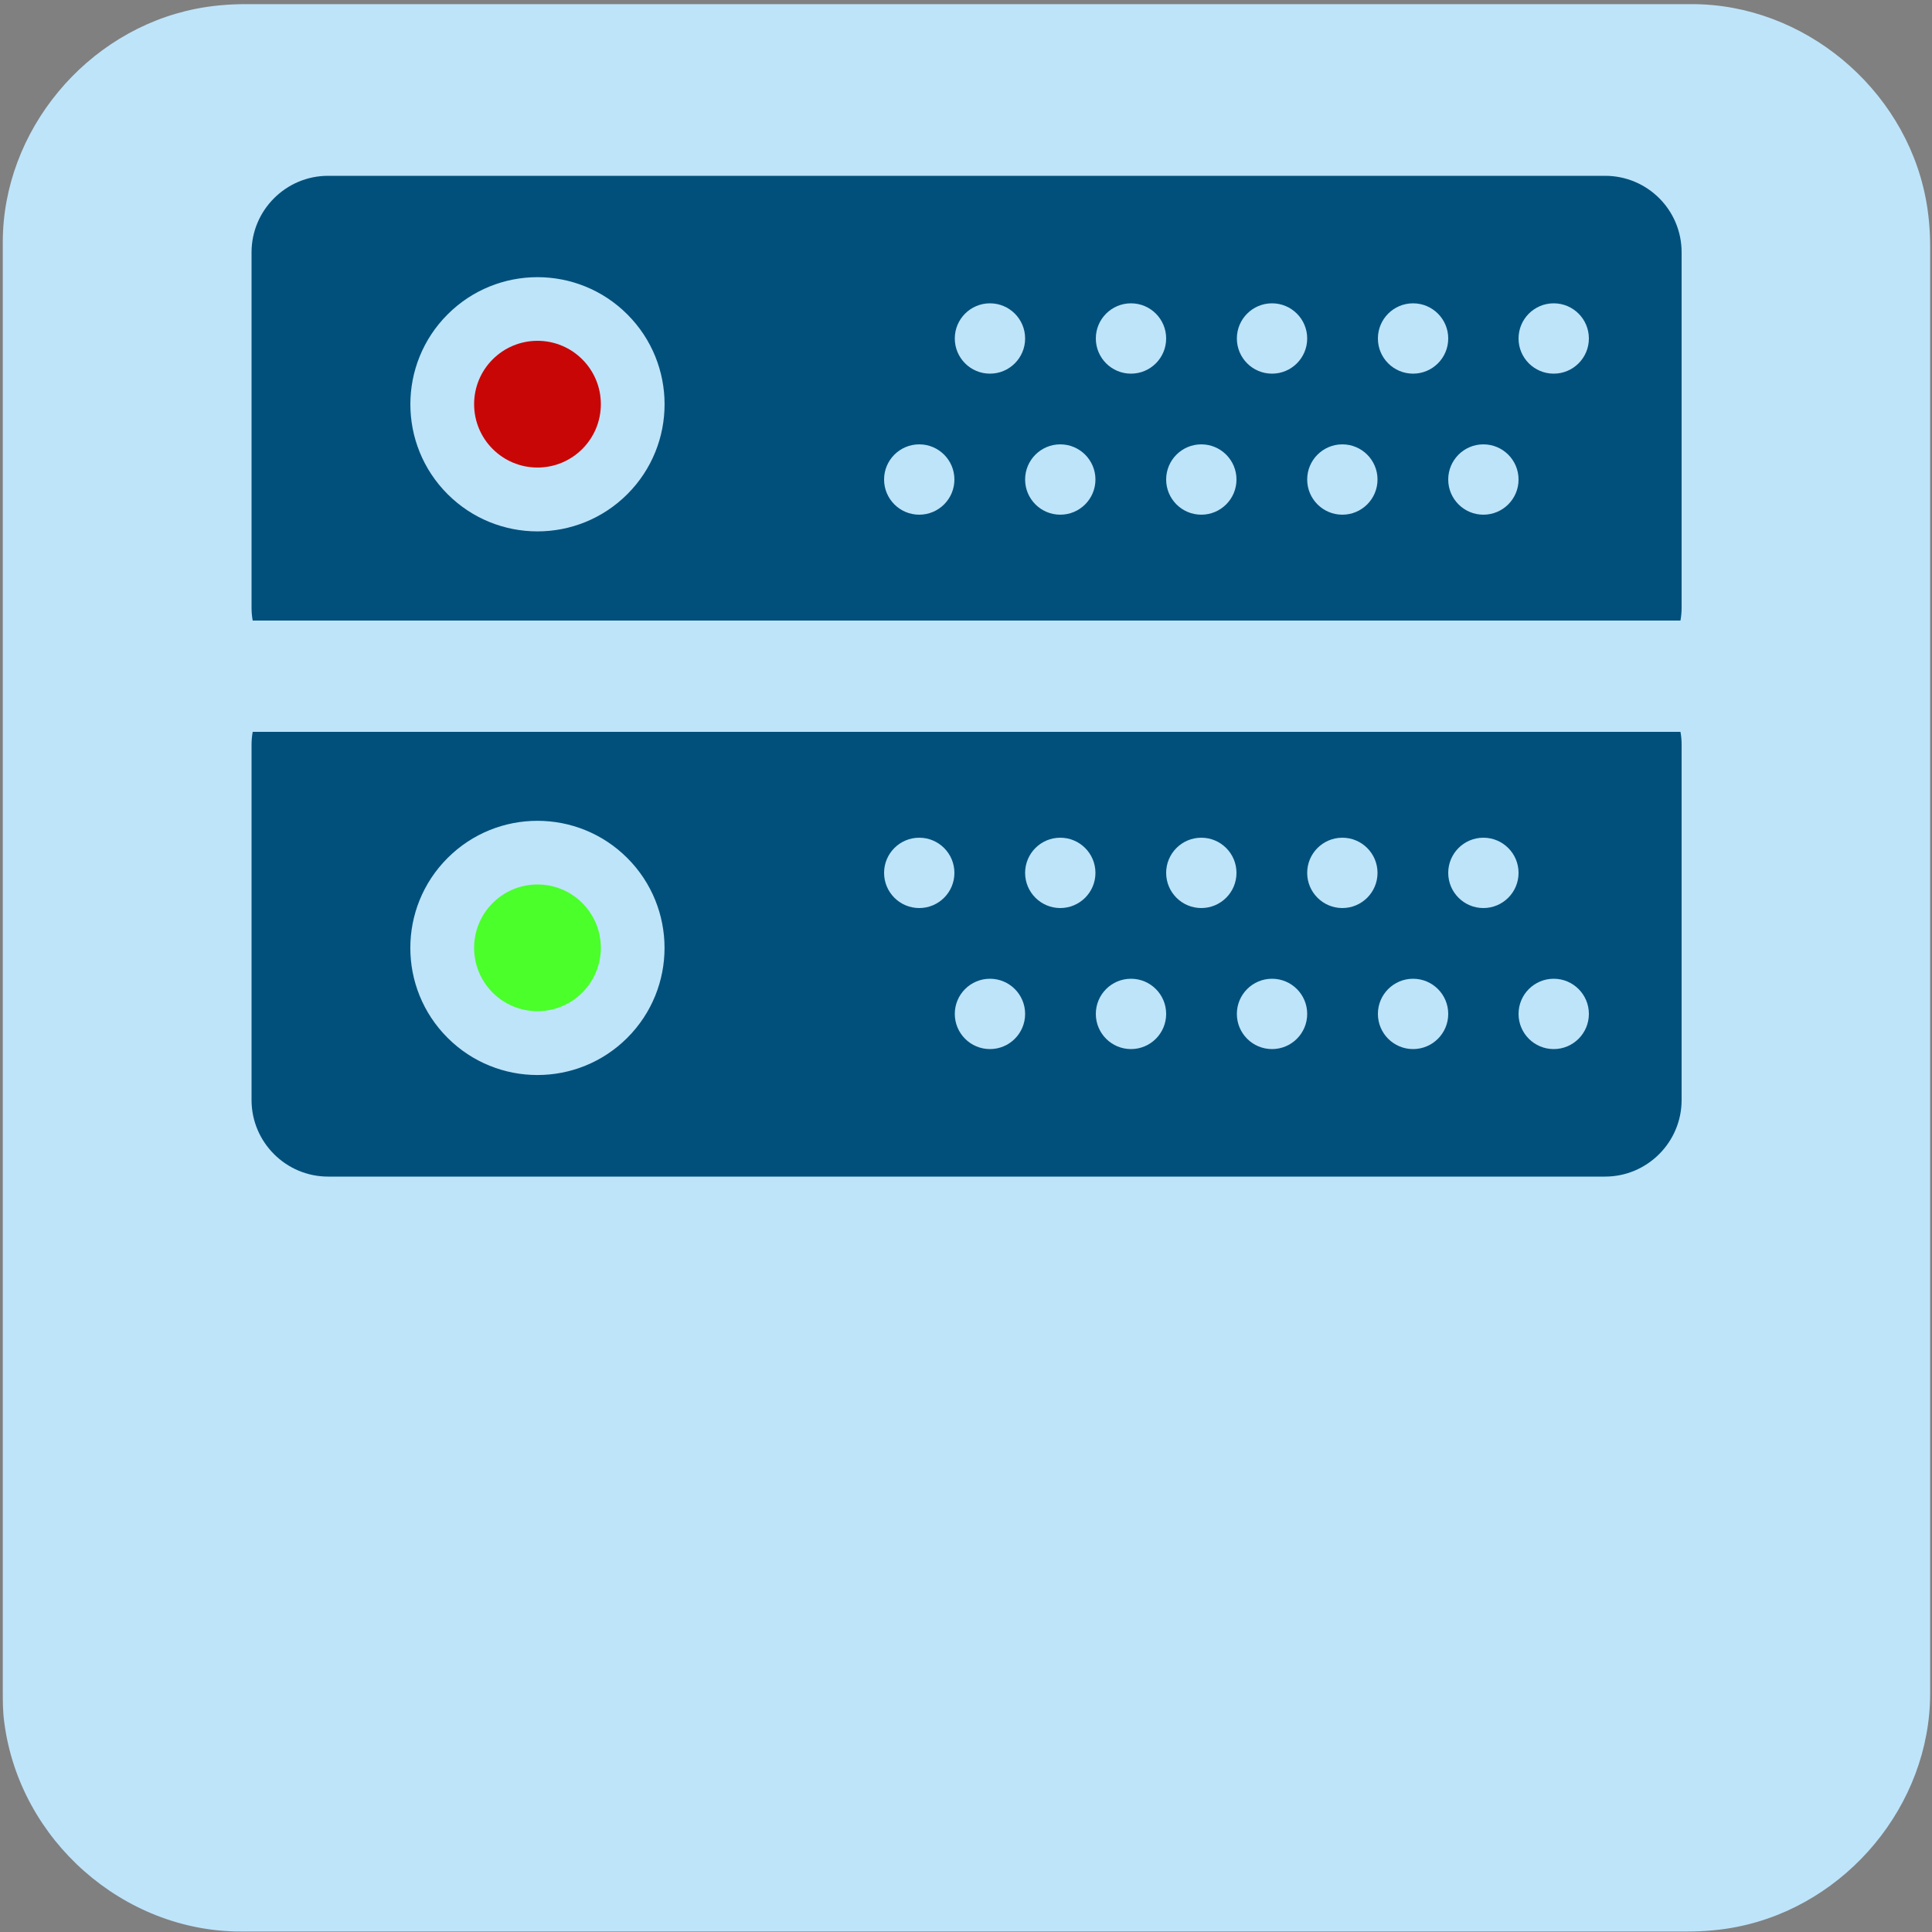 <svg xmlns="http://www.w3.org/2000/svg" viewBox="0 0 500 500" overflow="hidden" preserveAspectRatio="xMidYMid meet" id="eaf-1284e-0"><rect x="0" y="0" width="500" height="500" fill="#808080" stroke="none"/><defs><clipPath id="eaf-1284e-1"><rect x="0" y="0" width="500" height="500"></rect></clipPath><style>#eaf-1284e-0 * {animation: 3000ms linear infinite normal both running;offset-rotate:0deg}@keyframes eaf-1284e-2{0%,100%{transform:translate(255.865px,412.25px)}}@keyframes eaf-1284e-3{0%{transform:scale(1,1)}43.33%{transform:scale(1,1)}54.43%,100%{transform:scale(2.27,1)}}@keyframes eaf-1284e-4{0%,100%{transform:translate(-116.785px,-15.85px)}}@keyframes eaf-1284e-5{0%{opacity:0}26.67%{opacity:0}31.1%{opacity:1}88.9%{opacity:1}96.67%,100%{opacity:0}}@keyframes eaf-1284e-6{0%,100%{transform:none;offset-path:path("m274.4 412.35l0 0l0 0l231.2 0")}}@keyframes eaf-1284e-7{0%{offset-distance:0%}32.23%{offset-distance:0%;animation-timing-function:ease-in}75.57%,100%{offset-distance:100%}}@keyframes eaf-1284e-8{0%{transform:scale(0,0)}6.67%{transform:scale(0,0);animation-timing-function:linear(0 0%,0.43 8%,0.79 17%,1.06 27%,1.21 37%,1.26 46%,1.25 56%,1.2 65%,1.04 88%,1 100%)}23.33%,100%{transform:scale(1,1)}}@keyframes eaf-1284e-9{0%,100%{transform:translate(-274.4px,-412.35px)}}@keyframes eaf-1284e-10{0%,100%{transform:none;offset-path:path("m224.3 412.35l0 0l-231.3 0")}}@keyframes eaf-1284e-11{0%{transform:scale(0,0);animation-timing-function:linear(0 0%,0.43 8%,0.79 17%,1.06 27%,1.21 37%,1.26 46%,1.25 56%,1.2 65%,1.04 88%,1 100%)}16.67%,100%{transform:scale(1,1)}}@keyframes eaf-1284e-12{0%,100%{transform:translate(-224.3px,-412.35px)}}@keyframes eaf-1284e-13{0%{fill:#c90606;animation-timing-function:step-start}50%{fill:#4bff2a;animation-timing-function:step-start}100%{fill:#c90606}}@keyframes eaf-1284e-14{0%{fill:#4bff2a;animation-timing-function:step-start}50%{fill:#c90606;animation-timing-function:step-start}100%{fill:#4bff2a}}</style></defs><g clip-path="url('#eaf-1284e-1')" style="isolation: isolate;"><g><g transform="matrix(4 0 0 4 -827.28 -2254.526)"><path fill="#bee4fa" d="m331.7 626.3c0 15.6 0 31.3 0 46.9c0 7.2 -5.4 13.7 -12.5 15.1c-1 0.2 -2.1 0.3 -3.2 0.3c-31.2 0 -62.4 0 -93.6 0c-7.6 0 -14.3 -5.9 -15.3 -13.5c-0.1 -0.7 -0.1 -1.4 -0.1 -2c0 -31.3 0 -62.5 0 -93.8c0 -7.2 5.4 -13.7 12.5 -15.1c1 -0.2 2.1 -0.3 3.2 -0.3c31.2 0 62.4 0 93.6 0c7.2 0 13.7 5.4 15.1 12.5c0.2 1 0.3 2.1 0.3 3.2c0 15.6 0 31.1 0 46.7z"></path></g><rect fill="#fefadf" width="81" height="73.2" transform="translate(-207 40.4)"></rect><rect fill="#01507b" width="81" height="73.2" transform="translate(-177 83.8)"></rect><rect fill="#c90606" width="81" height="73.2" transform="translate(-177 177.3)"></rect><rect fill="#bcbcbc" width="81" height="73.2" transform="translate(-177 270.9)"></rect><rect fill="#f7e79c" width="81" height="73.2" transform="translate(-177 364.4)"></rect><rect fill="#f7e79c" width="81" height="73.2" transform="translate(-177 364.4)"></rect><rect fill="#f4b526" width="81" height="73.2" transform="translate(-177 457.2)"></rect><rect fill="#c90606" width="233.569" height="31.7" transform="translate(139.081 396.4)" opacity="0" style="animation-name: eaf-1284e-2, eaf-1284e-3, eaf-1284e-4, eaf-1284e-5; animation-composition: replace, add, add, replace;"></rect><path fill="#f4b526" stroke="#01507b" stroke-width="9.131" stroke-miterlimit="10" d="m340.2 473.7l129.3 -61.4l-129.3 -61.4l0 32.1l-51 0c-7.4 0 -13.4 6 -13.4 13.4l0 31.7c0 7.4 6 13.4 13.4 13.4l51 0l0 32.2z" transform="matrix(0 0 0 0 274.4 412.35)" style="animation-name: eaf-1284e-6, eaf-1284e-7, eaf-1284e-8, eaf-1284e-9; animation-composition: replace, add, add, add;"></path><path fill="#fefadf" stroke="#01507b" stroke-width="9.131" stroke-miterlimit="10" d="m160.1 473.7l0 -32.1l50.8 0c7.4 0 13.4 -6 13.4 -13.4l0 -31.7c0 -7.4 -6 -13.4 -13.4 -13.4l-50.8 0l0 -32.1l-129.3 61.3l129.3 61.4z" transform="matrix(0 0 0 0 224.3 412.35)" style="animation-name: eaf-1284e-10, eaf-1284e-7, eaf-1284e-11, eaf-1284e-12; animation-composition: replace, add, add, add;"></path><g><path fill="#01507b" d="m415.4 45.5l-330.5 0c-10.9 0 -19.8 8.9 -19.8 19.8l0 92c0 1.1 0.1 2.3 0.3 3.3l369.5 0c0.2 -1.1 0.3 -2.2 0.3 -3.3l0 -92c0 -11 -8.9 -19.8 -19.8 -19.8z"></path><g><g><ellipse fill="#bee4fa" rx="9.1" ry="9.1" transform="translate(237.9 124.1)"></ellipse><ellipse fill="#bee4fa" rx="9.1" ry="9.1" transform="translate(256.2 87.6)"></ellipse><ellipse fill="#bee4fa" rx="9.1" ry="9.1" transform="translate(274.4 124.1)"></ellipse><ellipse fill="#bee4fa" rx="9.1" ry="9.1" transform="translate(292.7 87.6)"></ellipse><ellipse fill="#bee4fa" rx="9.1" ry="9.1" transform="translate(310.9 124.1)"></ellipse><ellipse fill="#bee4fa" rx="9.1" ry="9.1" transform="translate(329.2 87.6)"></ellipse><ellipse fill="#bee4fa" rx="9.1" ry="9.1" transform="translate(347.4 124.1)"></ellipse><ellipse fill="#bee4fa" rx="9.1" ry="9.1" transform="translate(365.7 87.6)"></ellipse><ellipse fill="#bee4fa" rx="9.1" ry="9.1" transform="translate(383.9 124.1)"></ellipse><ellipse fill="#bee4fa" rx="9.1" ry="9.1" transform="translate(402.1 87.6)"></ellipse></g><g><ellipse fill="#bee4fa" rx="32.9" ry="32.9" transform="matrix(0.707 -0.707 0.707 0.707 139.097 104.627)"></ellipse><ellipse fill="#c90606" rx="16.4" ry="16.4" transform="translate(139.1 104.6)" style="animation-name: eaf-1284e-13;"></ellipse></g><path fill="#01507b" d="m435.2 284.7l0 -92c0 -1.1 -0.1 -2.3 -0.3 -3.3l-369.5 0c-0.2 1.1 -0.3 2.2 -0.3 3.3l0 92c0 10.9 8.9 19.8 19.8 19.8l330.5 0c10.9 0 19.8 -8.9 19.8 -19.8z"></path><ellipse fill="#bee4fa" rx="32.9" ry="32.9" transform="matrix(0.707 -0.707 0.707 0.707 139.087 245.32)"></ellipse><g><ellipse fill="#bee4fa" rx="9.1" ry="9.1" transform="translate(237.9 225.9)"></ellipse><ellipse fill="#bee4fa" rx="9.1" ry="9.1" transform="translate(256.2 262.4)"></ellipse><ellipse fill="#bee4fa" rx="9.1" ry="9.1" transform="translate(274.4 225.9)"></ellipse><ellipse fill="#bee4fa" rx="9.1" ry="9.1" transform="translate(292.7 262.4)"></ellipse><ellipse fill="#bee4fa" rx="9.1" ry="9.1" transform="translate(310.9 225.9)"></ellipse><ellipse fill="#bee4fa" rx="9.1" ry="9.1" transform="translate(329.2 262.4)"></ellipse><ellipse fill="#bee4fa" rx="9.1" ry="9.1" transform="translate(347.4 225.9)"></ellipse><ellipse fill="#bee4fa" rx="9.1" ry="9.1" transform="translate(365.7 262.4)"></ellipse><ellipse fill="#bee4fa" rx="9.1" ry="9.1" transform="translate(383.9 225.9)"></ellipse><ellipse fill="#bee4fa" rx="9.1" ry="9.1" transform="translate(402.1 262.4)"></ellipse></g><ellipse fill="#4bff2a" rx="16.4" ry="16.4" transform="translate(139.1 245.3)" style="animation-name: eaf-1284e-14;"></ellipse></g></g></g></g></svg>

